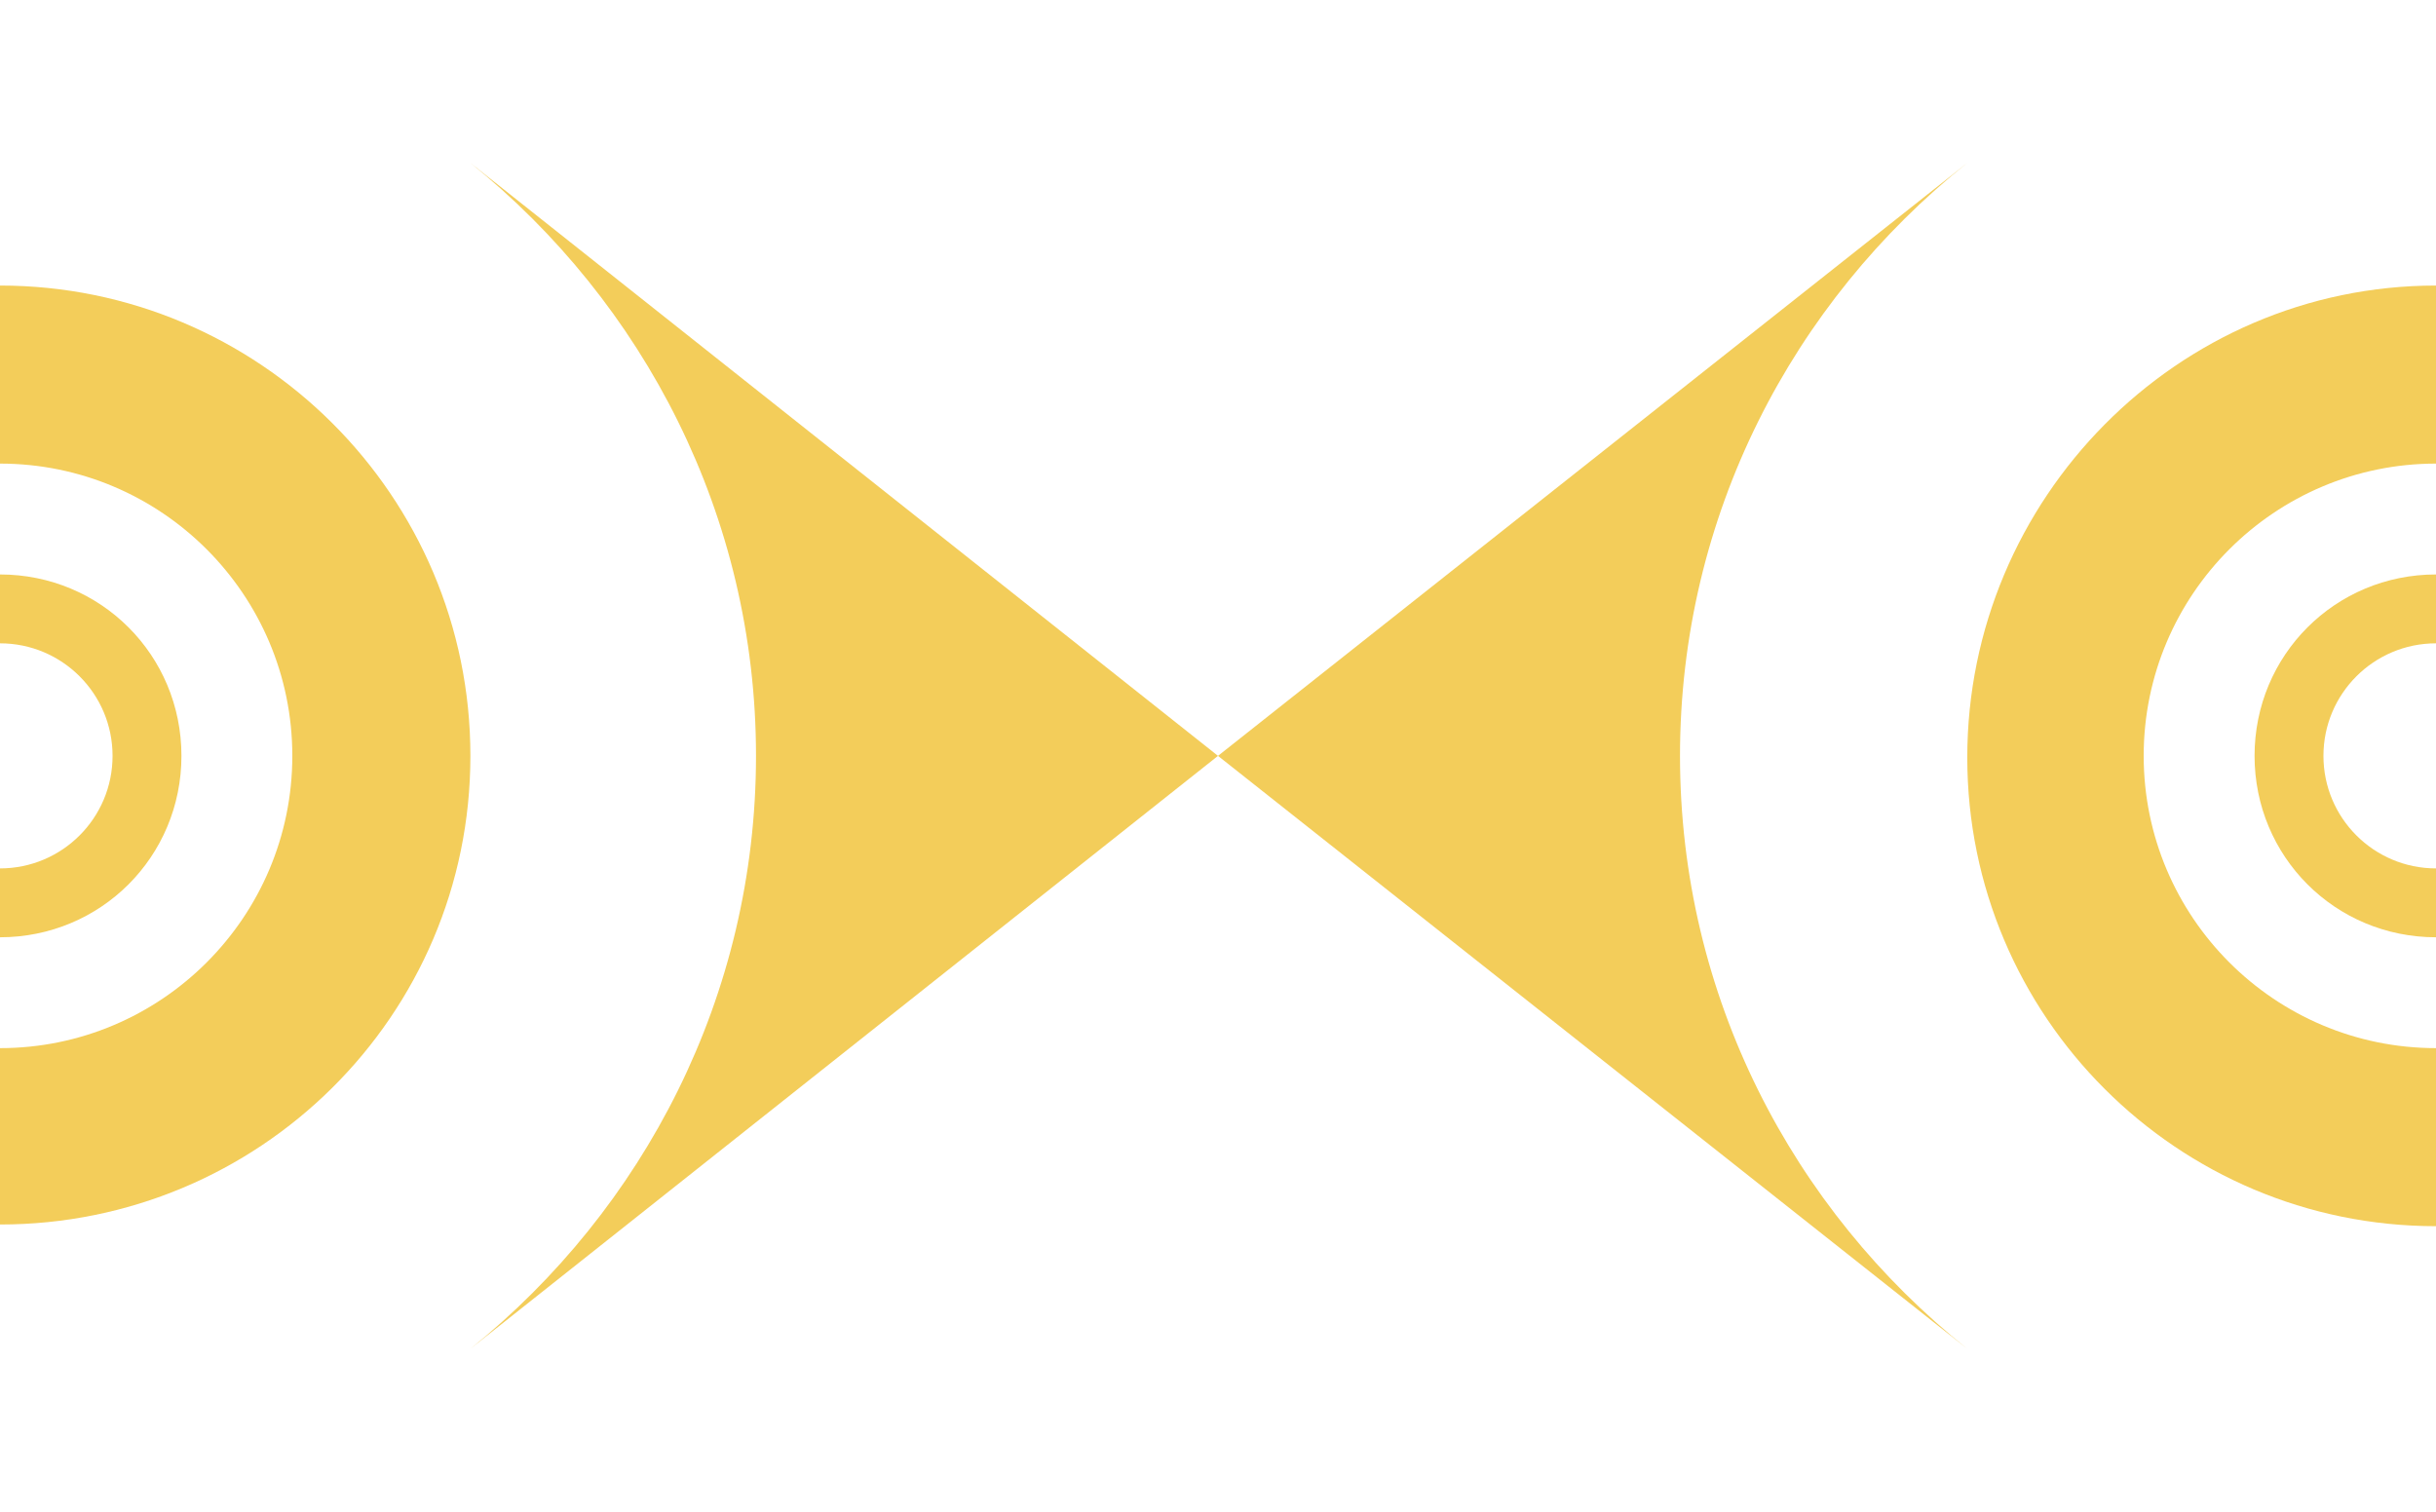 <?xml version="1.0" encoding="utf-8"?>
<!-- Generator: Adobe Illustrator 26.3.1, SVG Export Plug-In . SVG Version: 6.00 Build 0)  -->
<svg version="1.1" id="Capa_1" xmlns="http://www.w3.org/2000/svg" xmlns:xlink="http://www.w3.org/1999/xlink" x="0px" y="0px"
	 viewBox="0 0 145 90" style="enable-background:new 0 0 145 90;" xml:space="preserve">
<style type="text/css">
	.st0{fill:#F3CD5A;}
</style>
<path class="st0" d="M0,72.9V62.4c9.6,0,17.4-7.8,17.4-17.4S9.6,27.6,0,27.6V17c15.4,0,28,12.5,28,28S15.4,72.9,0,72.9z"/>
<path class="st0" d="M0,55.8v-4.1c3.7,0,6.7-3,6.7-6.7s-3-6.7-6.7-6.7v-4.1c6,0,10.8,4.8,10.8,10.8S6,55.8,0,55.8z"/>
<g>
	<path class="st0" d="M145,17v10.6c-9.6,0-17.4,7.8-17.4,17.4s7.8,17.4,17.4,17.4V73c-15.4,0-27.9-12.5-27.9-27.9S129.6,17,145,17z"
		/>
	<path class="st0" d="M145,34.2v4.1c-3.7,0-6.7,3-6.7,6.7s3,6.7,6.7,6.7v4.1c-6,0-10.8-4.8-10.8-10.8S139,34.2,145,34.2z"/>
</g>
<g>
	<path class="st0" d="M72.5,45L28,80.3C38.3,72,45,59.3,45,45S38.3,18,28,9.7L72.5,45z"/>
</g>
<g>
	<path class="st0" d="M72.5,45l44.6,35.3C106.7,72,100,59.3,100,45s6.7-27,17.1-35.3L72.5,45z"/>
</g>
</svg>
